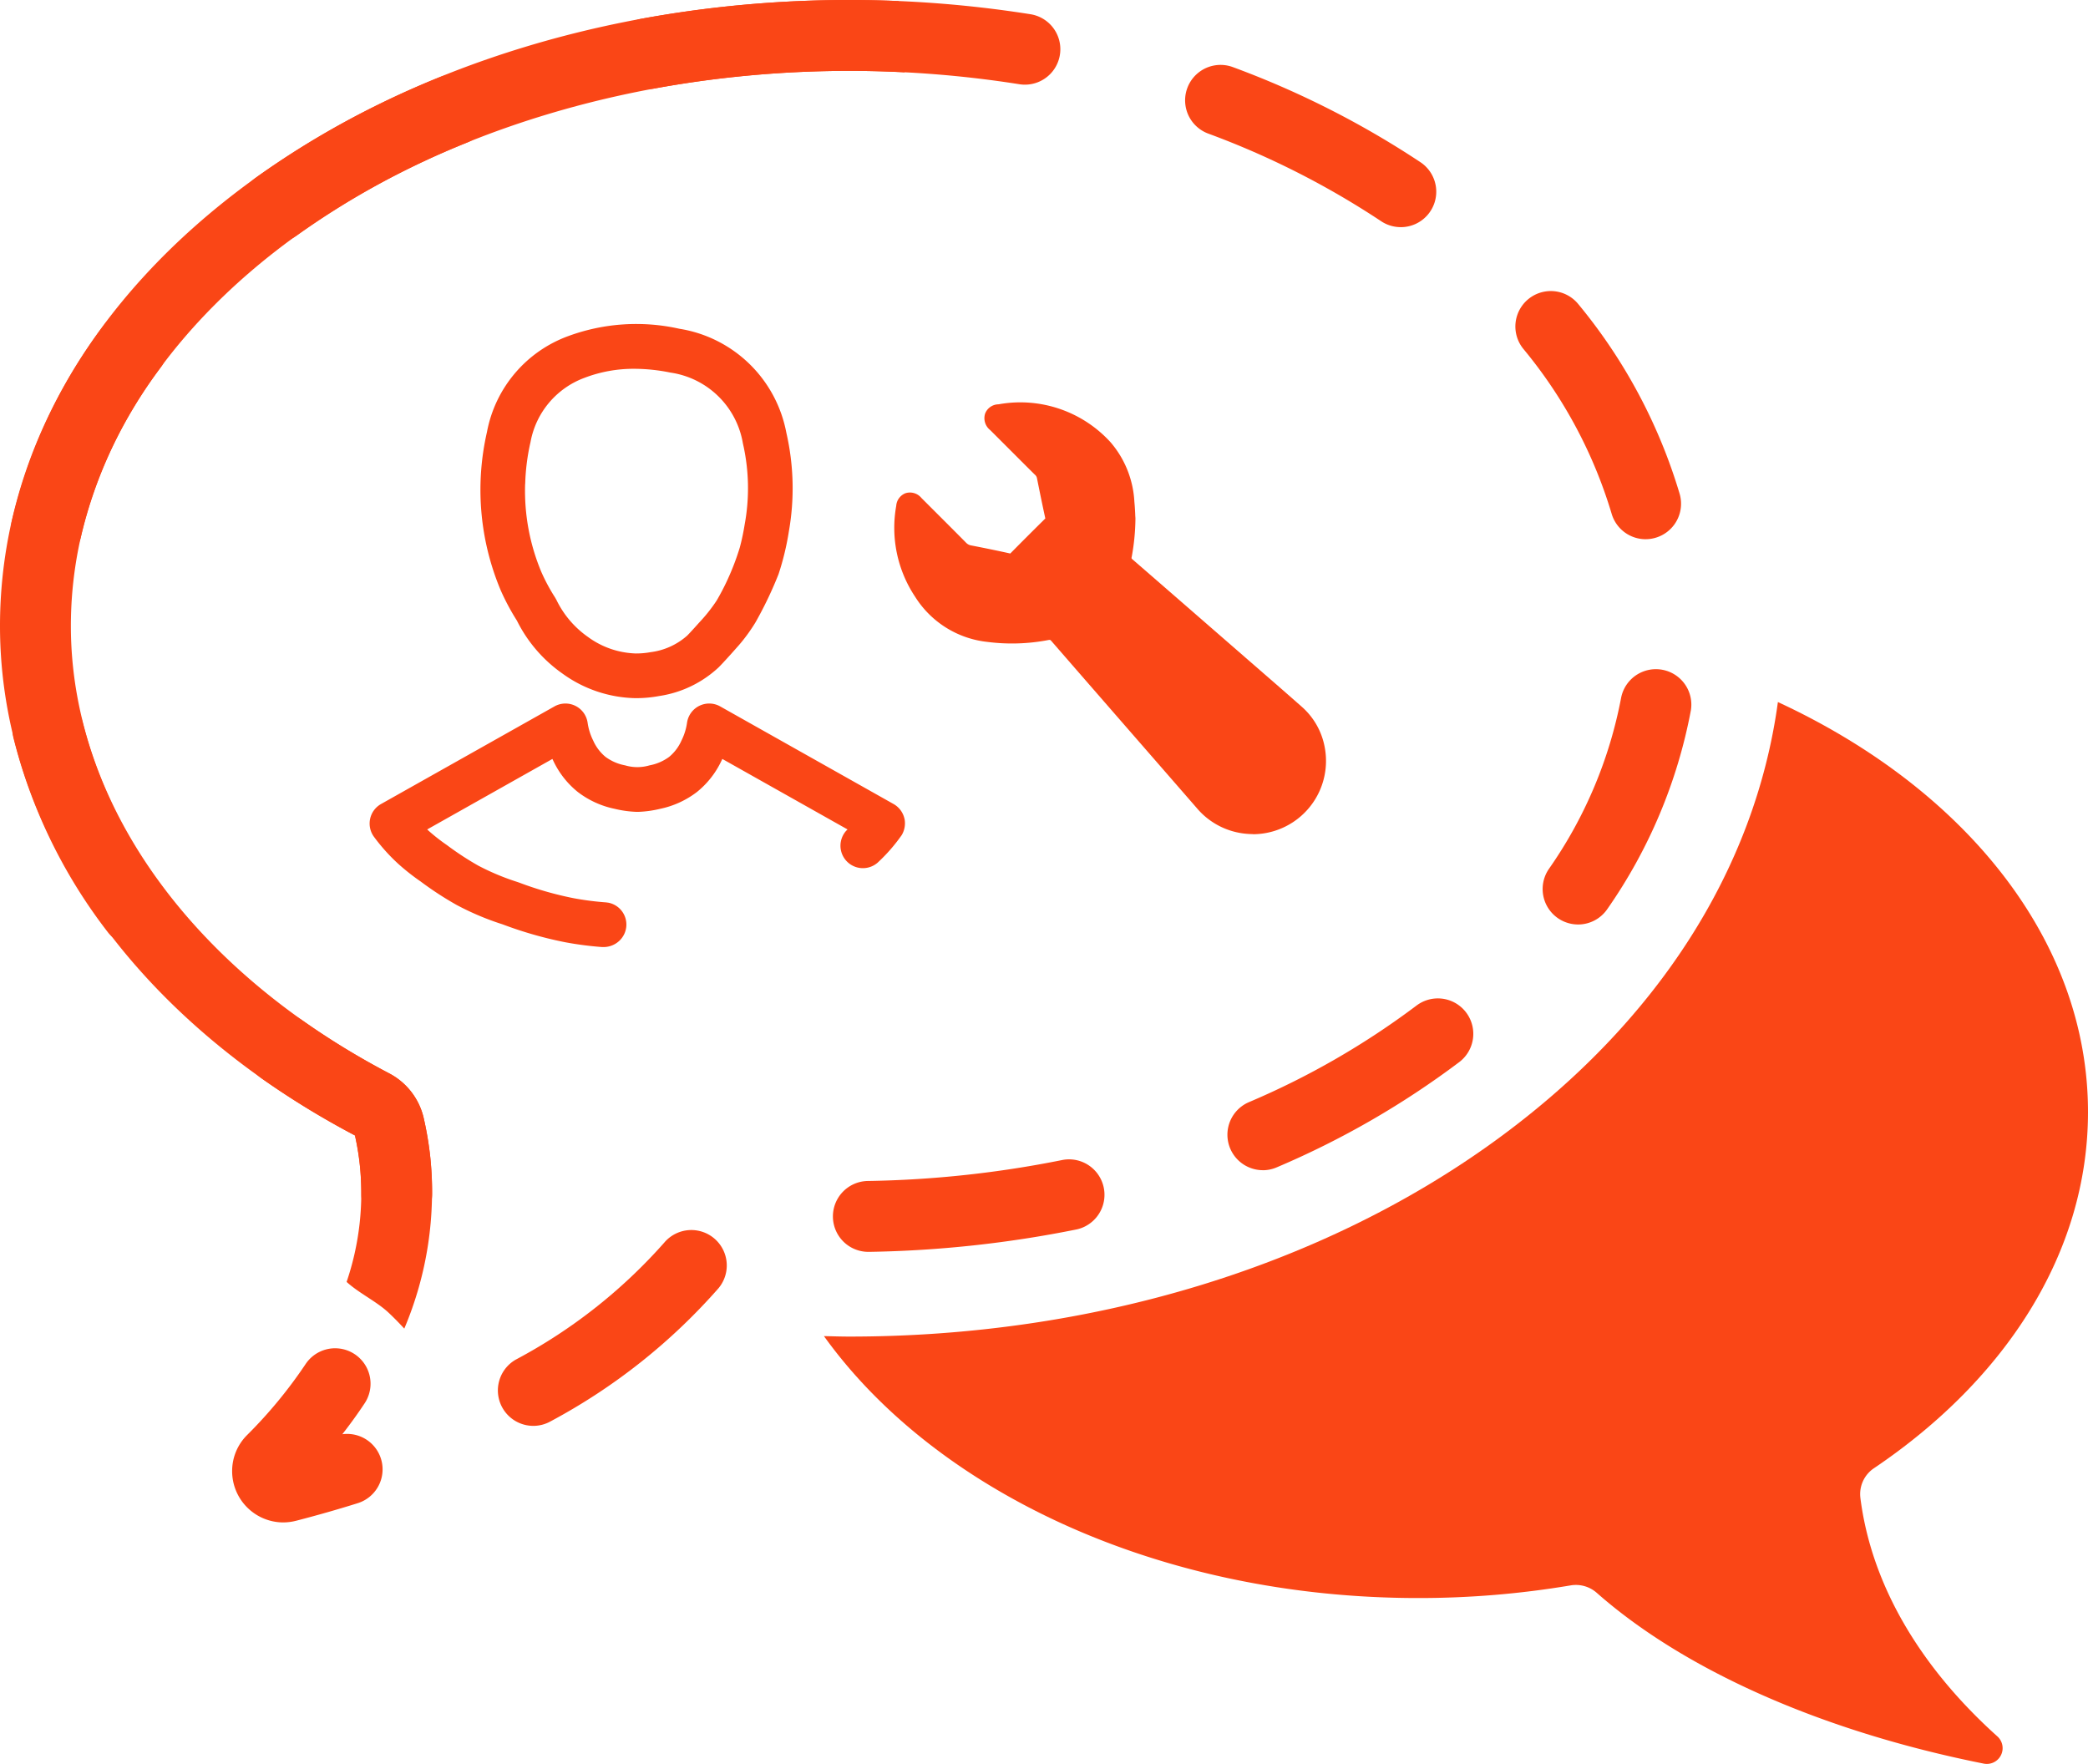<svg id="Сгруппировать_590" data-name="Сгруппировать 590" xmlns="http://www.w3.org/2000/svg" xmlns:xlink="http://www.w3.org/1999/xlink" width="143.024" height="120.827" viewBox="0 0 143.024 120.827">
  <defs>
    <clipPath id="clip-path">
      <rect id="Прямоугольник_303" data-name="Прямоугольник 303" width="143.024" height="120.827" fill="none"/>
    </clipPath>
  </defs>
  <g id="Сгруппировать_589" data-name="Сгруппировать 589" clip-path="url(#clip-path)">
    <path id="Контур_988" data-name="Контур 988" d="M233.744,193.183a2.13,2.13,0,0,1,.929-2.026c9.02-6.081,14.662-14.76,14.662-24.4,0-11.805-8.473-22.167-21.241-28.081-1.564,11.494-8.3,22.016-19.362,30.044-11.923,8.653-27.636,13.419-44.245,13.419-.583,0-1.159-.02-1.738-.033,7.652,10.656,23,17.942,40.707,17.942a62.6,62.6,0,0,0,10.427-.864,2.158,2.158,0,0,1,1.787.494c5.96,5.263,15.34,9.478,26.516,11.71a1.081,1.081,0,0,0,.946-1.859c-5.26-4.723-8.631-10.349-9.39-16.351" transform="translate(-106.311 -90.589)" fill="#fa4616"/>
    <path id="Контур_989" data-name="Контур 989" d="M20.8,104.279a3.512,3.512,0,0,1-3.492-3.523,3.471,3.471,0,0,1,1.03-2.467,31.872,31.872,0,0,0,4-4.853,2.427,2.427,0,0,1,4.046,2.684q-.711,1.072-1.528,2.118a2.428,2.428,0,0,1,1.06,4.721c-1.375.432-2.8.837-4.227,1.206a3.56,3.56,0,0,1-.888.113m17.14-6.613a2.428,2.428,0,0,1-1.189-4.546,36.224,36.224,0,0,0,10.15-8,2.427,2.427,0,1,1,3.72,3.12,41,41,0,0,1-11.5,9.116,2.42,2.42,0,0,1-1.184.31m22.97-11.919a2.427,2.427,0,0,1-.041-4.855A73.134,73.134,0,0,0,74.2,79.449a2.428,2.428,0,0,1,.97,4.757,78.017,78.017,0,0,1-14.215,1.54h-.042M28.583,84.2h-.019a2.427,2.427,0,0,1-2.408-2.447v-.046a18.137,18.137,0,0,0-.106-1.961,17.8,17.8,0,0,0-.329-1.976,58.228,58.228,0,0,1-6.4-3.909,2.427,2.427,0,0,1,2.8-3.967,53.368,53.368,0,0,0,5.943,3.624,4.626,4.626,0,0,1,2.352,3.011,23.167,23.167,0,0,1,.459,2.7,23.057,23.057,0,0,1,.134,2.478v.084A2.428,2.428,0,0,1,28.583,84.2m-2.777-6.384h0Zm62.106,2.336a2.428,2.428,0,0,1-.959-4.659,54.437,54.437,0,0,0,11.476-6.613,2.427,2.427,0,1,1,2.937,3.866,59.3,59.3,0,0,1-12.5,7.209,2.416,2.416,0,0,1-.956.2m-77.2-15.369a2.423,2.423,0,0,1-1.936-.96A36.1,36.1,0,0,1,2.331,50.549,2.427,2.427,0,1,1,7.048,49.4a31.274,31.274,0,0,0,5.6,11.491,2.428,2.428,0,0,1-1.932,3.9M109.5,63.322a2.428,2.428,0,0,1-2-3.8,30.26,30.26,0,0,0,4.952-11.736,2.428,2.428,0,0,1,4.777.868,35.076,35.076,0,0,1-5.726,13.615,2.425,2.425,0,0,1-2,1.054M4.584,38.663A2.431,2.431,0,0,1,2.215,35.7,35.819,35.819,0,0,1,8.477,22.333a2.427,2.427,0,1,1,3.9,2.887A30.992,30.992,0,0,0,6.949,36.773a2.428,2.428,0,0,1-2.365,1.89m109.545-1.73a2.429,2.429,0,0,1-2.33-1.752,32.1,32.1,0,0,0-6.048-11.288,2.427,2.427,0,1,1,3.768-3.061,36.935,36.935,0,0,1,6.943,13,2.43,2.43,0,0,1-2.332,3.1M20.337,16.579a2.428,2.428,0,0,1-1.42-4.4A60.515,60.515,0,0,1,31.571,5.27a2.427,2.427,0,0,1,1.82,4.5,55.646,55.646,0,0,0-11.639,6.351,2.418,2.418,0,0,1-1.416.457m77.017-1.021a2.414,2.414,0,0,1-1.347-.41,57.273,57.273,0,0,0-11.843-6,2.428,2.428,0,1,1,1.7-4.549,62.141,62.141,0,0,1,12.847,6.515,2.428,2.428,0,0,1-1.352,4.446M45.782,6.1a2.428,2.428,0,0,1-.438-4.815A79.387,79.387,0,0,1,71.994.974a2.427,2.427,0,1,1-.765,4.794,74.535,74.535,0,0,0-25,.294,2.455,2.455,0,0,1-.444.041" transform="translate(-1.407 0.001)" fill="#fa4616"/>
    <path id="Контур_990" data-name="Контур 990" d="M109.655,146.856a1.538,1.538,0,0,0-.747-1.013l-11.876-6.686a1.534,1.534,0,0,0-2.271,1.118,3.975,3.975,0,0,1-.384,1.225,3.032,3.032,0,0,1-.842,1.115,3.281,3.281,0,0,1-1.345.58,2.941,2.941,0,0,1-1.669,0,3.275,3.275,0,0,1-1.343-.58,3.039,3.039,0,0,1-.843-1.114,3.968,3.968,0,0,1-.384-1.225,1.534,1.534,0,0,0-2.271-1.119L73.8,145.843a1.534,1.534,0,0,0-.484,2.245,12.785,12.785,0,0,0,1.664,1.853,15.328,15.328,0,0,0,1.537,1.211,22.831,22.831,0,0,0,2.453,1.6,18.82,18.82,0,0,0,3.156,1.333,26.841,26.841,0,0,0,4.284,1.225,23.167,23.167,0,0,0,2.532.33c.032,0,.063,0,.1,0a1.573,1.573,0,0,0,1.057-.406,1.525,1.525,0,0,0-.716-2.63l-.153-.022a20.015,20.015,0,0,1-2.247-.29,23.354,23.354,0,0,1-3.7-1.059l-.128-.045a16.516,16.516,0,0,1-2.7-1.128,20.093,20.093,0,0,1-2.137-1.4,12.764,12.764,0,0,1-1.257-.984l-.1-.091,8.577-4.829c.02.041.04.081.06.122a6.042,6.042,0,0,0,1.685,2.144,6.222,6.222,0,0,0,2.514,1.149,7.549,7.549,0,0,0,1.487.208c.028,0,.055,0,.08,0l.081,0a7.509,7.509,0,0,0,1.474-.207,6.228,6.228,0,0,0,2.515-1.149,6.051,6.051,0,0,0,1.686-2.146c.02-.04.04-.08.059-.121l8.576,4.828-.033.031-.081.084a1.537,1.537,0,0,0,2.17,2.165l.045-.042a11.638,11.638,0,0,0,1.613-1.855,1.582,1.582,0,0,0,.188-1.114" transform="translate(-47.7 -90.771)" fill="#fa4616"/>
    <path id="Контур_991" data-name="Контур 991" d="M97.4,84.334a9.687,9.687,0,0,0,3.108,3.616,8.8,8.8,0,0,0,4.972,1.69h.1a8.478,8.478,0,0,0,1.554-.144,7.611,7.611,0,0,0,4.084-1.967c.312-.311.954-1.031.96-1.038l.108-.122c.24-.268.384-.43.552-.638a12,12,0,0,0,.885-1.254l.019-.032c.262-.463.513-.94.746-1.416.294-.6.569-1.223.822-1.859l.016-.044a18.37,18.37,0,0,0,.7-2.908,17.006,17.006,0,0,0-.173-6.759,8.875,8.875,0,0,0-7.33-7.121,13.5,13.5,0,0,0-7.6.5,8.7,8.7,0,0,0-5.578,6.579A17.747,17.747,0,0,0,96.3,82.282a15.872,15.872,0,0,0,1.1,2.052m.565-9.361a14.51,14.51,0,0,1,.364-2.87,5.8,5.8,0,0,1,3.688-4.4,9.435,9.435,0,0,1,3.433-.622,12.492,12.492,0,0,1,2.465.26,5.886,5.886,0,0,1,4.961,4.843A13.686,13.686,0,0,1,113,77.738c-.087.541-.2,1.085-.338,1.592a17.282,17.282,0,0,1-.923,2.379c-.2.424-.428.85-.655,1.239-.193.295-.405.584-.629.861-.17.211-.352.419-.548.628l-.356.395c-.23.252-.4.437-.495.529a4.638,4.638,0,0,1-2.5,1.129,5.466,5.466,0,0,1-1.046.089,5.848,5.848,0,0,1-3.258-1.14,6.622,6.622,0,0,1-2.148-2.528l-.089-.159a12.855,12.855,0,0,1-.928-1.717,14.386,14.386,0,0,1-1.127-6.063" transform="translate(-61.99 -41.82)" fill="#fa4616"/>
    <path id="Контур_992" data-name="Контур 992" d="M201.239,109.072q-.222,0-.445-.02a5.011,5.011,0,0,1-3.425-1.768q-1.871-2.151-3.744-4.3c-2.032-2.333-4.134-4.746-6.2-7.123-.09-.1-.095-.105-.228-.081a13.209,13.209,0,0,1-4.178.126,6.679,6.679,0,0,1-4.939-3.091,8.516,8.516,0,0,1-1.295-6.227,1,1,0,0,1,.638-.867,1.015,1.015,0,0,1,1.088.327l.8.8c.742.741,1.51,1.507,2.261,2.267a.617.617,0,0,0,.358.186c.986.191,1.85.369,2.642.546l.026.005c.713-.725,1.477-1.489,2.4-2.4-.182-.838-.365-1.72-.576-2.777a.418.418,0,0,0-.143-.225c-.608-.6-1.223-1.22-1.819-1.815q-.609-.609-1.218-1.217l-.015-.015a1.04,1.04,0,0,1-.357-1.124.994.994,0,0,1,.912-.646l.05-.007a8.358,8.358,0,0,1,7.645,2.618,6.79,6.79,0,0,1,1.621,4.068c.03.294.044.581.057.833,0,.1.009.191.015.275v.054a15.127,15.127,0,0,1-.254,2.607.309.309,0,0,0-.011.105.359.359,0,0,0,.074.077c2.186,1.894,4.4,3.824,6.548,5.692l1.166,1.015,1.012.88c.943.819,1.917,1.666,2.87,2.508a4.849,4.849,0,0,1,1.541,2.664,5.034,5.034,0,0,1-.327,3.083,5.022,5.022,0,0,1-4.556,2.975" transform="translate(-115.395 -51.939)" fill="#fa4616"/>
    <path id="Контур_993" data-name="Контур 993" d="M189.345,96.736a1.216,1.216,0,0,1,.958.467c2.062,2.376,4.163,4.789,6.195,7.122q1.873,2.15,3.745,4.3a3.923,3.923,0,1,0,5.666-5.4c-.949-.839-1.922-1.684-2.863-2.5l-1.012-.88-1.166-1.015c-2.144-1.867-4.36-3.8-6.545-5.69a1.176,1.176,0,0,1-.416-1.233,14.091,14.091,0,0,0,.23-2.395c0-.08-.009-.169-.014-.261-.012-.239-.025-.51-.053-.774a5.525,5.525,0,0,0-1.329-3.432,7.312,7.312,0,0,0-6.622-2.3l1.168,1.168c.6.6,1.21,1.21,1.816,1.813a1.5,1.5,0,0,1,.443.783c.211,1.053.393,1.931.573,2.764a1.029,1.029,0,0,1-.3,1c-.923.912-1.684,1.673-2.394,2.4a1.04,1.04,0,0,1-1.039.292c-.782-.174-1.636-.351-2.612-.539a1.722,1.722,0,0,1-.926-.491c-.748-.757-1.515-1.522-2.256-2.262l-.7-.7a7.353,7.353,0,0,0,1.161,5.309,5.56,5.56,0,0,0,4.168,2.6,12.14,12.14,0,0,0,3.837-.118,1.6,1.6,0,0,1,.288-.027" transform="translate(-117.445 -53.997)" fill="#fa4616"/>
    <path id="Контур_994" data-name="Контур 994" d="M199.505,109.373" transform="translate(-130.32 -71.445)" fill="#fa4616"/>
    <path id="Контур_995" data-name="Контур 995" d="M206.508,102.468" transform="translate(-134.895 -66.934)" fill="#fa4616"/>
    <path id="Контур_996" data-name="Контур 996" d="M206.551,102.322" transform="translate(-134.923 -66.839)" fill="#fa4616"/>
    <path id="Контур_997" data-name="Контур 997" d="M24.642,79.748a18.835,18.835,0,0,1-.9,8.056c.865.787,2.058,1.34,2.882,2.115.37.348.724.712,1.069,1.084a23.984,23.984,0,0,0,1.778-11.771,23.007,23.007,0,0,0-.459-2.7,4.627,4.627,0,0,0-2.352-3.01C13.006,66.351,4.855,54.9,4.855,42.875c0-20.965,23.919-38.021,53.318-38.021q1.914,0,3.795.1C61.89,3.32,61.736,1.7,61.555.073,60.433.026,59.306,0,58.173,0c-15.4,0-29.9,4.372-40.842,12.311C6.155,20.419,0,31.274,0,42.875c0,13.832,9.088,26.871,24.313,34.9a17.875,17.875,0,0,1,.329,1.976" transform="translate(0 0.001)" fill="#fa4616"/>
    <path id="Контур_998" data-name="Контур 998" d="M74.914,293.32l0,0,0,0" transform="translate(-48.934 -191.602)" fill="#fa4616"/>
  </g>
</svg>
